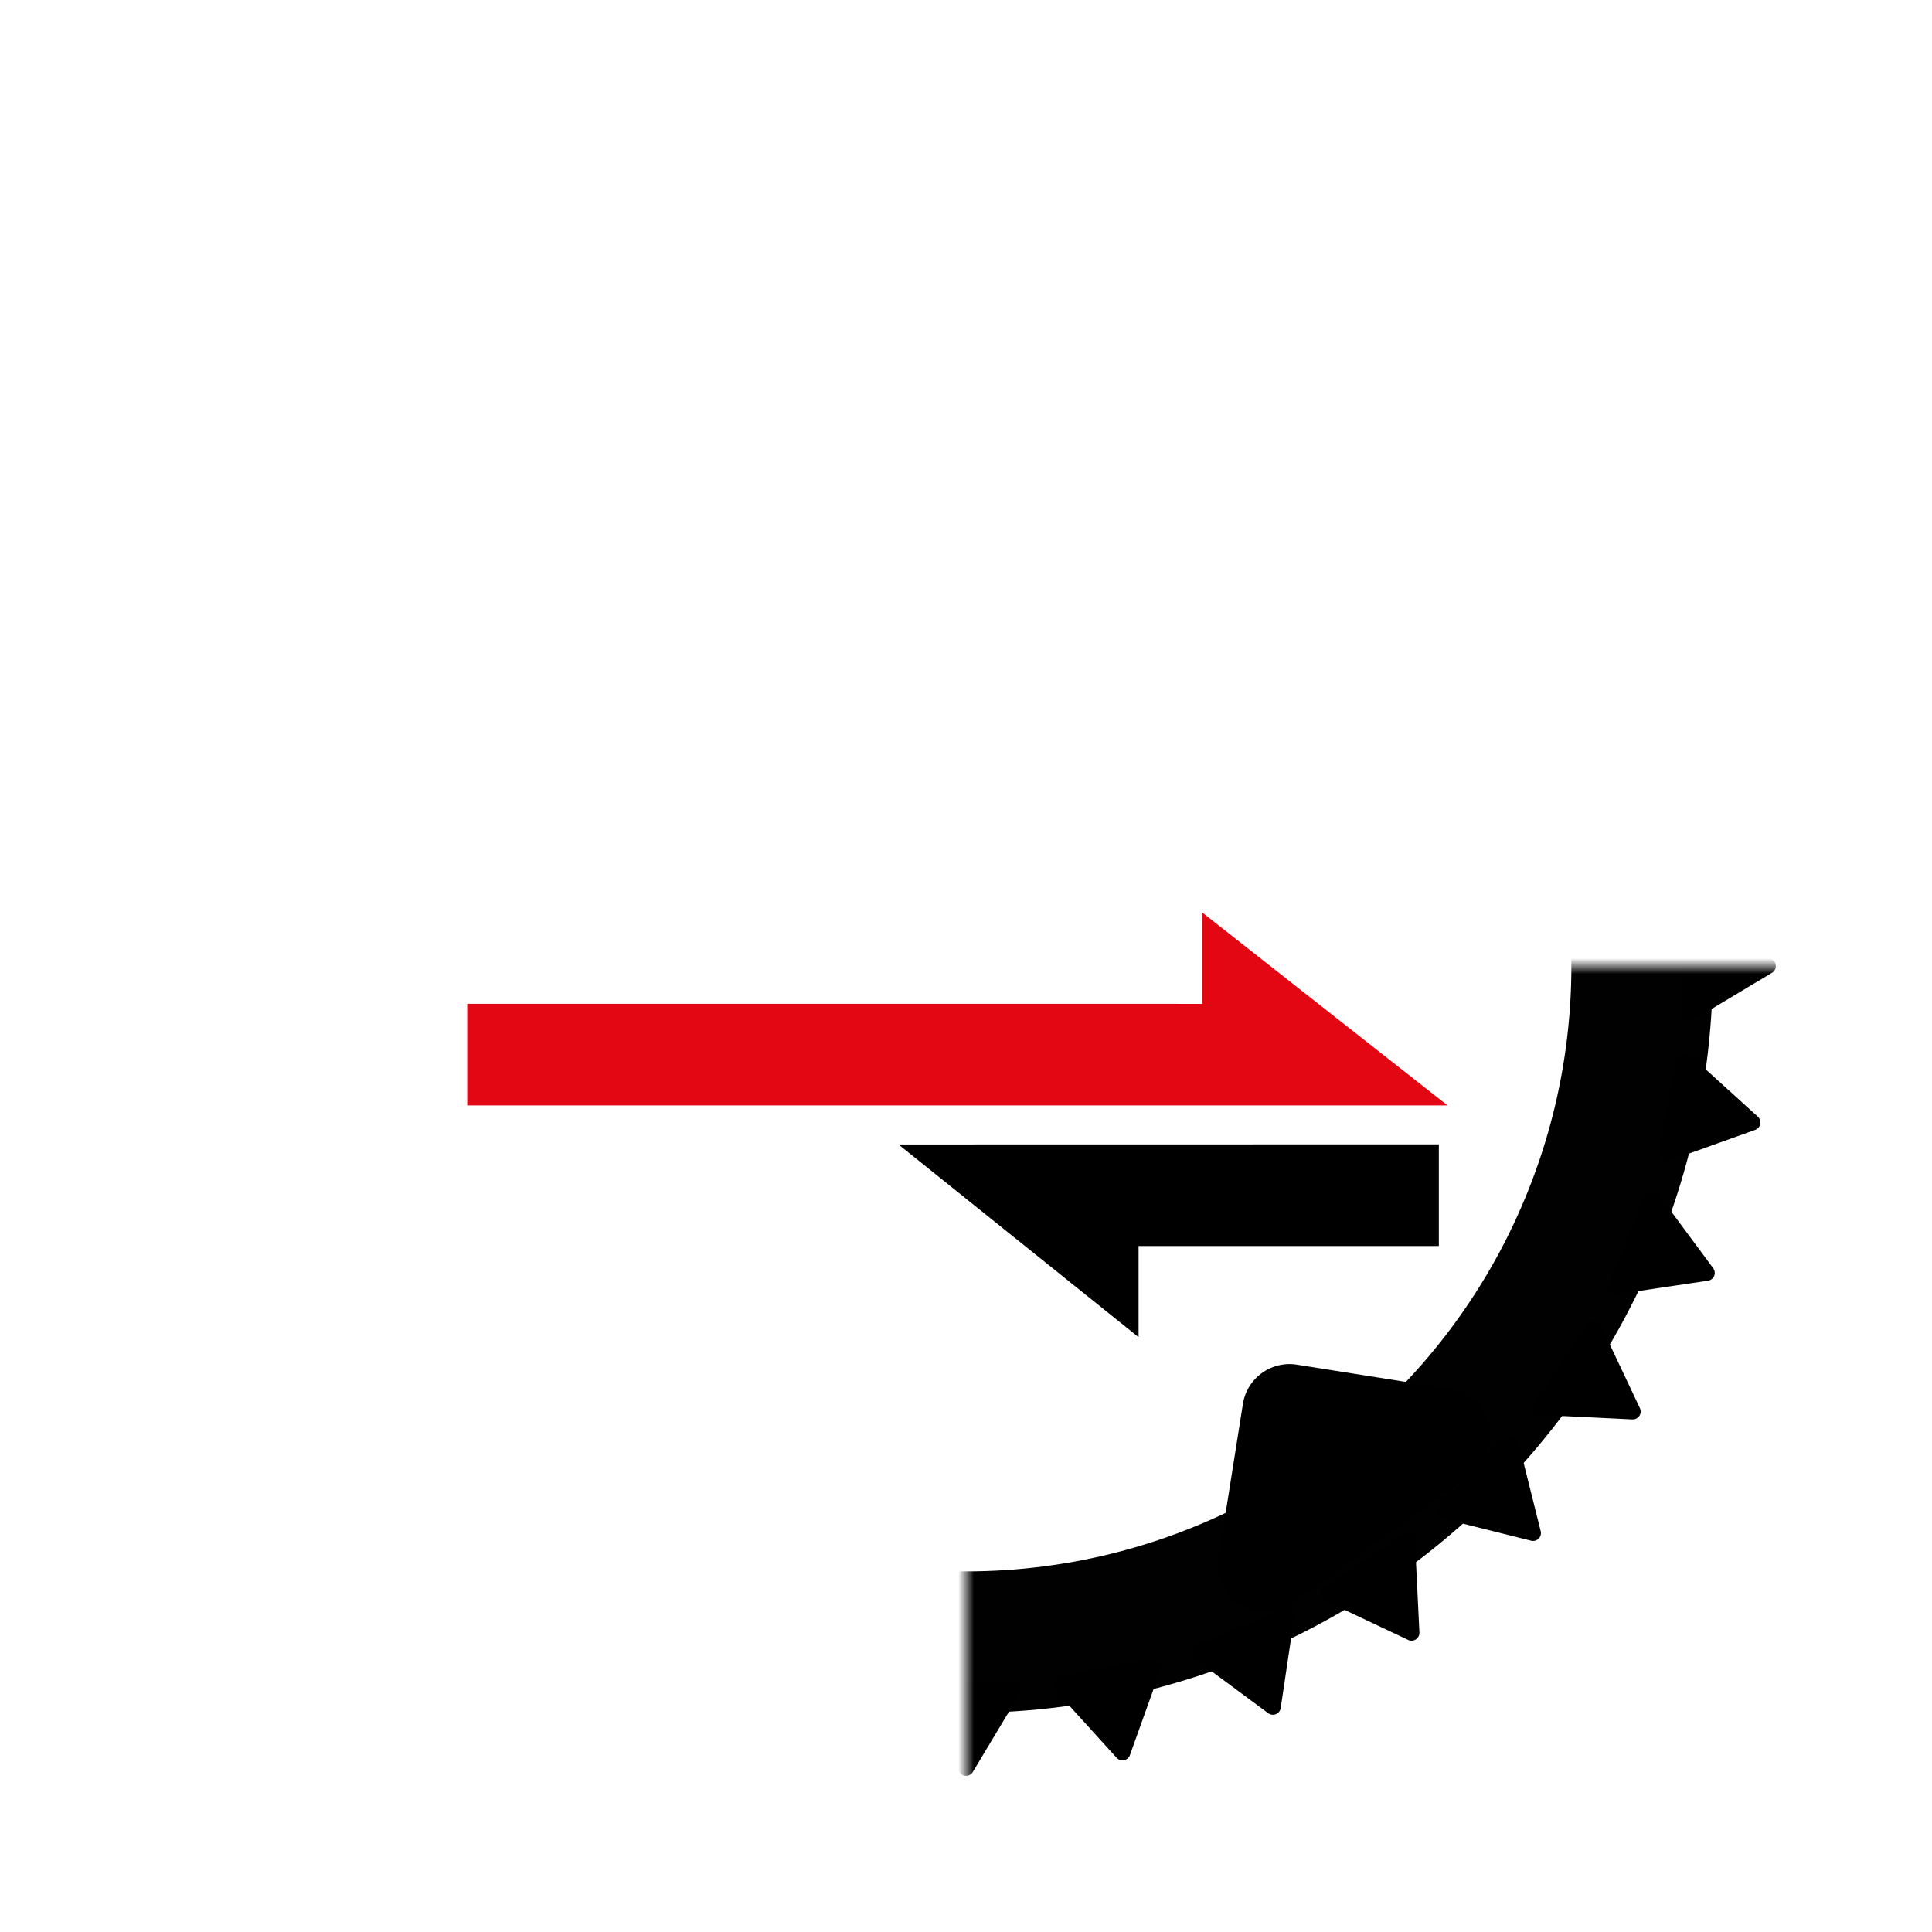 <?xml version="1.0" encoding="UTF-8" standalone="no"?>
<!-- Created with Inkscape (http://www.inkscape.org/) -->

<svg
   width="150"
   height="150"
   viewBox="0 0 39.687 39.687"
   version="1.1"
   id="svg3280"
   inkscape:version="1.2.2 (b0a8486541, 2022-12-01)"
   sodipodi:docname="ethercrab-logo-solid-white.svg"
   inkscape:export-filename="ethercrab-logo-solid-white.png"
   inkscape:export-xdpi="600"
   inkscape:export-ydpi="600"
   xmlns:inkscape="http://www.inkscape.org/namespaces/inkscape"
   xmlns:sodipodi="http://sodipodi.sourceforge.net/DTD/sodipodi-0.dtd"
   xmlns:xlink="http://www.w3.org/1999/xlink"
   xmlns="http://www.w3.org/2000/svg"
   xmlns:svg="http://www.w3.org/2000/svg">
  <sodipodi:namedview
     id="namedview3282"
     pagecolor="#ffffff"
     bordercolor="#666666"
     borderopacity="1.0"
     inkscape:pageshadow="2"
     inkscape:pageopacity="1"
     inkscape:pagecheckerboard="0"
     inkscape:document-units="mm"
     showgrid="false"
     fit-margin-top="0"
     fit-margin-left="0"
     fit-margin-right="0"
     fit-margin-bottom="0"
     units="px"
     inkscape:zoom="4.7174087"
     inkscape:cx="92.847584"
     inkscape:cy="67.62187"
     inkscape:window-width="2560"
     inkscape:window-height="1368"
     inkscape:window-x="0"
     inkscape:window-y="0"
     inkscape:window-maximized="1"
     inkscape:current-layer="layer1"
     inkscape:showpageshadow="0"
     inkscape:deskcolor="#d1d1d1" />
  <defs
     id="defs3277">
    <mask
       id="holes-5">
      <rect
         x="-60"
         y="-60"
         width="120"
         height="120"
         fill="#ffffff"
         id="rect941-3" />
      <circle
         id="hole-5"
         cy="-40"
         r="3"
         cx="0" />
      <use
         xlink:href="#hole-5"
         transform="rotate(72)"
         id="use944-6"
         x="0"
         y="0"
         width="100%"
         height="100%" />
      <use
         xlink:href="#hole-5"
         transform="rotate(144)"
         id="use946-2"
         x="0"
         y="0"
         width="100%"
         height="100%" />
      <use
         xlink:href="#hole-5"
         transform="rotate(-144)"
         id="use948-9"
         x="0"
         y="0"
         width="100%"
         height="100%" />
      <use
         xlink:href="#hole-5"
         transform="rotate(-72)"
         id="use950-1"
         x="0"
         y="0"
         width="100%"
         height="100%" />
    </mask>
    <mask
       id="holes-5-2">
      <rect
         x="-60"
         y="-60"
         width="120"
         height="120"
         fill="#ffffff"
         id="rect941-3-0" />
      <circle
         id="hole-5-6"
         cy="-40"
         r="3"
         cx="0" />
      <use
         xlink:href="#hole-5-6"
         transform="rotate(72)"
         id="use944-6-1"
         x="0"
         y="0"
         width="100%"
         height="100%" />
      <use
         xlink:href="#hole-5-6"
         transform="rotate(144)"
         id="use946-2-5"
         x="0"
         y="0"
         width="100%"
         height="100%" />
      <use
         xlink:href="#hole-5-6"
         transform="rotate(-144)"
         id="use948-9-5"
         x="0"
         y="0"
         width="100%"
         height="100%" />
      <use
         xlink:href="#hole-5-6"
         transform="rotate(-72)"
         id="use950-1-4"
         x="0"
         y="0"
         width="100%"
         height="100%" />
    </mask>
    <mask
       id="holes-5-6">
      <rect
         x="-60"
         y="-60"
         width="120"
         height="120"
         fill="#ffffff"
         id="rect941-3-1" />
      <circle
         id="hole-5-5"
         cy="-40"
         r="3"
         cx="0" />
      <use
         xlink:href="#hole-5-5"
         transform="rotate(72)"
         id="use944-6-9"
         x="0"
         y="0"
         width="100%"
         height="100%" />
      <use
         xlink:href="#hole-5-5"
         transform="rotate(144)"
         id="use946-2-4"
         x="0"
         y="0"
         width="100%"
         height="100%" />
      <use
         xlink:href="#hole-5-5"
         transform="rotate(-144)"
         id="use948-9-9"
         x="0"
         y="0"
         width="100%"
         height="100%" />
      <use
         xlink:href="#hole-5-5"
         transform="rotate(-72)"
         id="use950-1-0"
         x="0"
         y="0"
         width="100%"
         height="100%" />
    </mask>
    <mask
       id="mask2083">
      <rect
         x="-60"
         y="-60"
         width="120"
         height="120"
         fill="#ffffff"
         id="rect2071" />
      <circle
         id="circle2073"
         cy="-40"
         r="3"
         cx="0" />
      <use
         xlink:href="#hole-5-5"
         transform="rotate(72)"
         id="use2075"
         x="0"
         y="0"
         width="100%"
         height="100%" />
      <use
         xlink:href="#hole-5-5"
         transform="rotate(144)"
         id="use2077"
         x="0"
         y="0"
         width="100%"
         height="100%" />
      <use
         xlink:href="#hole-5-5"
         transform="rotate(-144)"
         id="use2079"
         x="0"
         y="0"
         width="100%"
         height="100%" />
      <use
         xlink:href="#hole-5-5"
         transform="rotate(-72)"
         id="use2081"
         x="0"
         y="0"
         width="100%"
         height="100%" />
    </mask>
    <mask
       id="holes-5-6-3">
      <rect
         x="-60"
         y="-60"
         width="120"
         height="120"
         fill="#ffffff"
         id="rect941-3-1-6" />
      <circle
         id="hole-5-5-7"
         cy="-40"
         r="3"
         cx="0" />
      <use
         xlink:href="#hole-5-5-7"
         transform="rotate(72)"
         id="use944-6-9-5"
         x="0"
         y="0"
         width="100%"
         height="100%" />
      <use
         xlink:href="#hole-5-5-7"
         transform="rotate(144)"
         id="use946-2-4-3"
         x="0"
         y="0"
         width="100%"
         height="100%" />
      <use
         xlink:href="#hole-5-5-7"
         transform="rotate(-144)"
         id="use948-9-9-5"
         x="0"
         y="0"
         width="100%"
         height="100%" />
      <use
         xlink:href="#hole-5-5-7"
         transform="rotate(-72)"
         id="use950-1-0-6"
         x="0"
         y="0"
         width="100%"
         height="100%" />
    </mask>
  </defs>
  <g
     inkscape:label="Layer 1"
     id="layer1"
     transform="translate(-146.401,-148.068)">
    <g
       id="cog-group"
       mask="url(#holes-5-6)"
       transform="matrix(0.323,0,0,0.323,166.245,167.912)"
       style="display:inline;opacity:1">
      <ellipse
         fill="none"
         stroke="#000000"
         stroke-width="9"
         id="cog-ring"
         cx="0"
         cy="0"
         rx="42.999"
         ry="43"
         style="display:inline;fill:none;fill-opacity:1;stroke:#000000;stroke-opacity:0.996" />
      <g
         id="cog-teeth"
         style="display:inline;opacity:1;stroke-width:1.001;stroke-dasharray:none">
        <polygon
           id="cog-6"
           stroke="#000000"
           stroke-width="3"
           stroke-linejoin="round"
           points="51,0 46,-3 46,3 "
           style="stroke-width:1.001;stroke-dasharray:none" />
        <use
           xlink:href="#cog-6"
           transform="rotate(11.25)"
           id="use867-0"
           x="0"
           y="0"
           width="100%"
           height="100%"
           style="stroke-width:1.001;stroke-dasharray:none" />
        <use
           xlink:href="#cog-6"
           transform="rotate(22.5)"
           id="use869-6"
           x="0"
           y="0"
           width="100%"
           height="100%"
           style="stroke-width:1.001;stroke-dasharray:none" />
        <use
           xlink:href="#cog-6"
           transform="rotate(33.75)"
           id="use871-2"
           x="0"
           y="0"
           width="100%"
           height="100%"
           style="stroke-width:1.001;stroke-dasharray:none" />
        <use
           xlink:href="#cog-6"
           transform="rotate(45)"
           id="use873-6"
           x="0"
           y="0"
           width="100%"
           height="100%"
           style="stroke-width:1.001;stroke-dasharray:none" />
        <use
           xlink:href="#cog-6"
           transform="rotate(56.25)"
           id="use875-1"
           x="0"
           y="0"
           width="100%"
           height="100%"
           style="stroke-width:1.001;stroke-dasharray:none" />
        <use
           xlink:href="#cog-6"
           transform="rotate(67.5)"
           id="use877-8"
           x="0"
           y="0"
           width="100%"
           height="100%"
           style="stroke-width:1.001;stroke-dasharray:none" />
        <use
           xlink:href="#cog-6"
           transform="rotate(78.75)"
           id="use879-7"
           x="0"
           y="0"
           width="100%"
           height="100%"
           style="stroke-width:1.001;stroke-dasharray:none" />
        <use
           xlink:href="#cog-6"
           transform="rotate(90)"
           id="use881-9"
           x="0"
           y="0"
           width="100%"
           height="100%"
           style="stroke-width:1.001;stroke-dasharray:none" />
        <use
           xlink:href="#cog-6"
           transform="rotate(101.25)"
           id="use883-2"
           x="0"
           y="0"
           width="100%"
           height="100%"
           style="stroke-width:1.001;stroke-dasharray:none" />
        <use
           xlink:href="#cog-6"
           transform="rotate(112.5)"
           id="use885-0"
           x="0"
           y="0"
           width="100%"
           height="100%"
           style="stroke-width:1.001;stroke-dasharray:none" />
        <use
           xlink:href="#cog-6"
           transform="rotate(123.75)"
           id="use887-2"
           x="0"
           y="0"
           width="100%"
           height="100%"
           style="stroke-width:1.001;stroke-dasharray:none" />
        <use
           xlink:href="#cog-6"
           transform="rotate(135)"
           id="use889-3"
           x="0"
           y="0"
           width="100%"
           height="100%"
           style="stroke-width:1.001;stroke-dasharray:none" />
        <use
           xlink:href="#cog-6"
           transform="rotate(146.25)"
           id="use891-7"
           x="0"
           y="0"
           width="100%"
           height="100%"
           style="stroke-width:1.001;stroke-dasharray:none" />
        <use
           xlink:href="#cog-6"
           transform="rotate(157.5)"
           id="use893-5"
           x="0"
           y="0"
           width="100%"
           height="100%"
           style="stroke-width:1.001;stroke-dasharray:none" />
        <use
           xlink:href="#cog-6"
           transform="rotate(168.75)"
           id="use895-9"
           x="0"
           y="0"
           width="100%"
           height="100%"
           style="stroke-width:1.001;stroke-dasharray:none" />
        <use
           xlink:href="#cog-6"
           transform="scale(-1)"
           id="use897-2"
           x="0"
           y="0"
           width="100%"
           height="100%"
           style="stroke-width:1.001;stroke-dasharray:none" />
        <use
           xlink:href="#cog-6"
           transform="rotate(-168.75)"
           id="use899-2"
           x="0"
           y="0"
           width="100%"
           height="100%"
           style="stroke-width:1.001;stroke-dasharray:none" />
        <use
           xlink:href="#cog-6"
           transform="rotate(-157.5)"
           id="use901-8"
           x="0"
           y="0"
           width="100%"
           height="100%"
           style="stroke-width:1.001;stroke-dasharray:none" />
        <use
           xlink:href="#cog-6"
           transform="rotate(-146.25)"
           id="use903-9"
           x="0"
           y="0"
           width="100%"
           height="100%"
           style="stroke-width:1.001;stroke-dasharray:none" />
        <use
           xlink:href="#cog-6"
           transform="rotate(-135)"
           id="use905-7"
           x="0"
           y="0"
           width="100%"
           height="100%"
           style="stroke-width:1.001;stroke-dasharray:none" />
        <use
           xlink:href="#cog-6"
           transform="rotate(-123.75)"
           id="use907-3"
           x="0"
           y="0"
           width="100%"
           height="100%"
           style="stroke-width:1.001;stroke-dasharray:none" />
        <use
           xlink:href="#cog-6"
           transform="rotate(-112.5)"
           id="use909-6"
           x="0"
           y="0"
           width="100%"
           height="100%"
           style="stroke-width:1.001;stroke-dasharray:none" />
        <use
           xlink:href="#cog-6"
           transform="rotate(-101.25)"
           id="use911-1"
           x="0"
           y="0"
           width="100%"
           height="100%"
           style="stroke-width:1.001;stroke-dasharray:none" />
        <use
           xlink:href="#cog-6"
           transform="rotate(-90)"
           id="use913-2"
           x="0"
           y="0"
           width="100%"
           height="100%"
           style="stroke-width:1.001;stroke-dasharray:none" />
        <use
           xlink:href="#cog-6"
           transform="rotate(-78.75)"
           id="use915-9"
           x="0"
           y="0"
           width="100%"
           height="100%"
           style="stroke-width:1.001;stroke-dasharray:none" />
        <use
           xlink:href="#cog-6"
           transform="rotate(-67.5)"
           id="use917-3"
           x="0"
           y="0"
           width="100%"
           height="100%"
           style="stroke-width:1.001;stroke-dasharray:none" />
        <use
           xlink:href="#cog-6"
           transform="rotate(-56.25)"
           id="use919-1"
           x="0"
           y="0"
           width="100%"
           height="100%"
           style="stroke-width:1.001;stroke-dasharray:none" />
        <use
           xlink:href="#cog-6"
           transform="rotate(-45)"
           id="use921-9"
           x="0"
           y="0"
           width="100%"
           height="100%"
           style="stroke-width:1.001;stroke-dasharray:none" />
        <use
           xlink:href="#cog-6"
           transform="rotate(-33.75)"
           id="use923-4"
           x="0"
           y="0"
           width="100%"
           height="100%"
           style="stroke-width:1.001;stroke-dasharray:none" />
        <use
           xlink:href="#cog-6"
           transform="rotate(-22.5)"
           id="use925-7"
           x="0"
           y="0"
           width="100%"
           height="100%"
           style="stroke-width:1.001;stroke-dasharray:none" />
        <use
           xlink:href="#cog-6"
           transform="rotate(-11.25)"
           id="use927-8"
           x="0"
           y="0"
           width="100%"
           height="100%"
           style="stroke-width:1.001;stroke-dasharray:none" />
      </g>
      <g
         id="mounts"
         style="display:inline">
        <polygon
           id="mount-5"
           stroke="#000000"
           stroke-width="6"
           stroke-linejoin="round"
           points="0,-35 7,-42 -7,-42 " />
        <use
           xlink:href="#mount-5"
           transform="rotate(72)"
           id="use931-0"
           x="0"
           y="0"
           width="100%"
           height="100%" />
        <use
           xlink:href="#mount-5"
           transform="rotate(144)"
           id="use933-3"
           x="0"
           y="0"
           width="100%"
           height="100%" />
        <use
           xlink:href="#mount-5"
           transform="rotate(-144)"
           id="use935-6"
           x="0"
           y="0"
           width="100%"
           height="100%" />
        <use
           xlink:href="#mount-5"
           transform="rotate(-72)"
           id="use937-1"
           x="0"
           y="0"
           width="100%"
           height="100%" />
      </g>
    </g>
    <polygon
       points="439.141,168.802 439.141,155.974 481.678,155.974 481.678,141.673 405.125,141.687 "
       id="ethercat-black"
       transform="matrix(0.145,0,0,0.146,106.114,150.891)"
       style="display:inline;opacity:1;stroke:none;stroke-width:10.001;stroke-linejoin:round;stroke-miterlimit:4;stroke-dasharray:none;stroke-opacity:1;paint-order:markers stroke fill" />
    <polygon
       style="fill:#e30613;stroke:none;stroke-width:10.001;stroke-linecap:butt;stroke-linejoin:round;stroke-miterlimit:4;stroke-dasharray:none;stroke-opacity:1;paint-order:markers stroke fill"
       points="447.663,121.958 345.618,121.951 345.618,136.251 481.678,136.245 447.663,109.131 "
       id="ethercat-red"
       transform="matrix(0.148,0,0,0.146,104.847,150.883)" />
  </g>
</svg>
